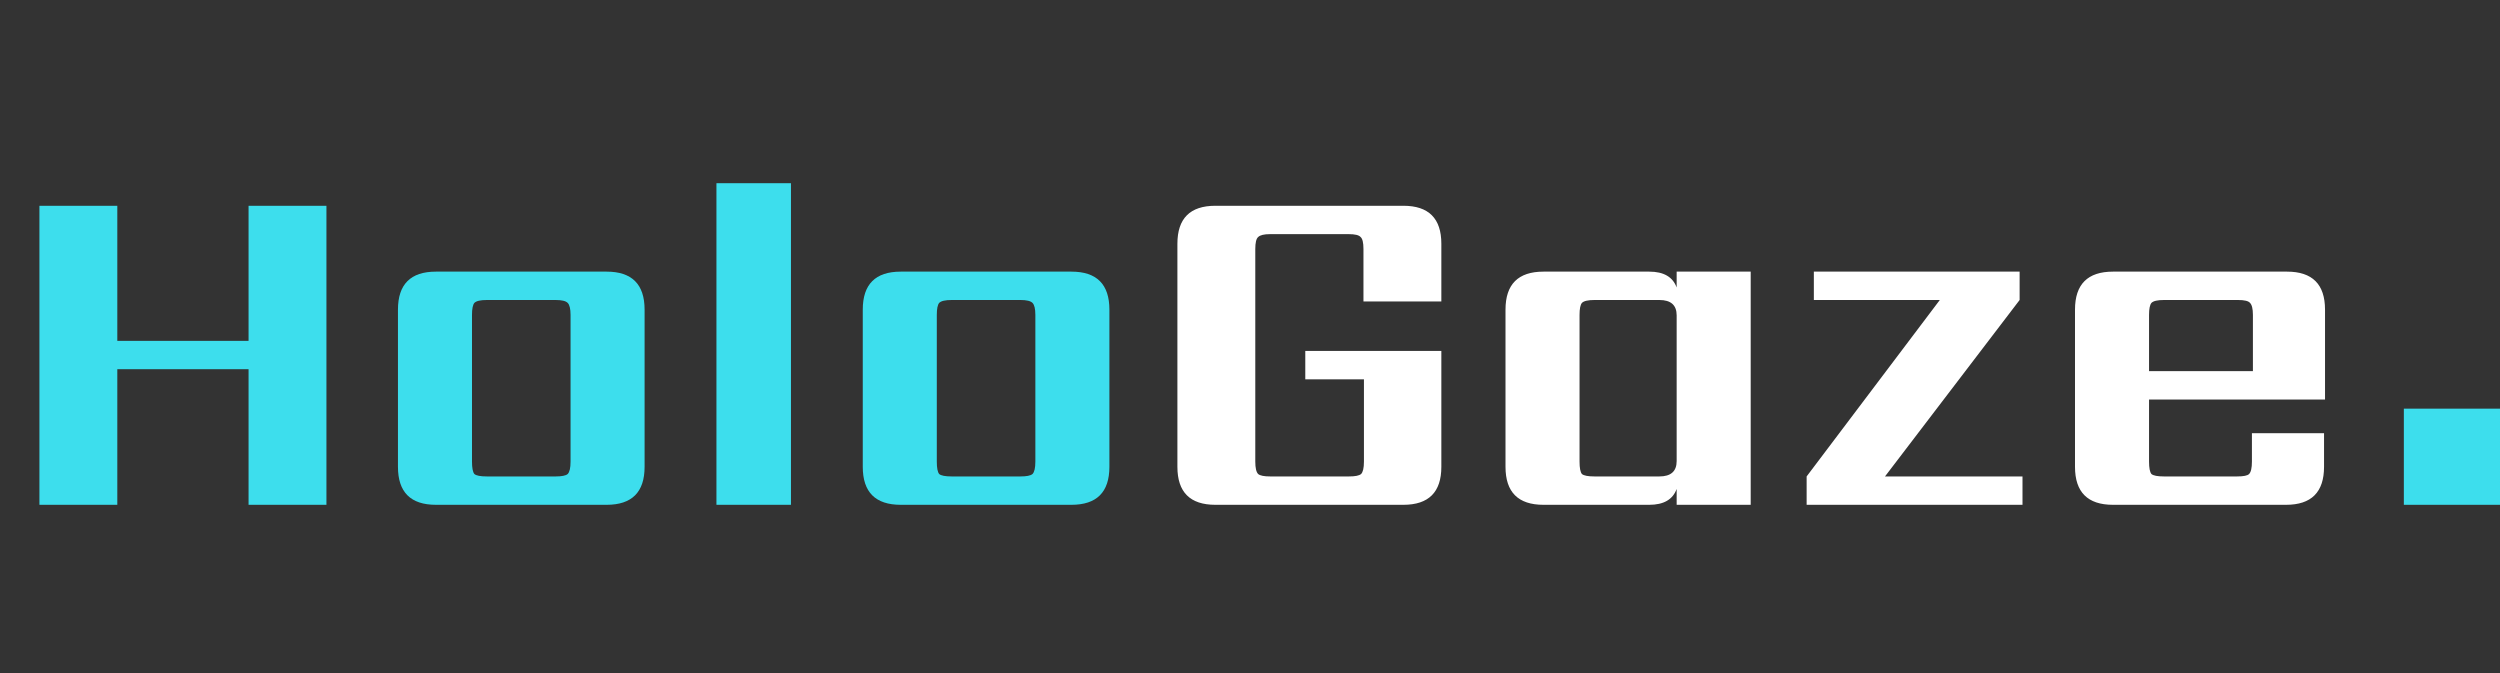 <svg width="104" height="28" viewBox="0 0 104 28" fill="none" xmlns="http://www.w3.org/2000/svg">
<rect x="0" y="0" width="104" height="28" fill="#333333" stroke="none"/>
<path d="M10.34 8.56H13.58V21H10.34V15.36H4.88V21H1.64V8.56H4.88V14.18H10.34V8.56ZM23.735 19.2V13.1C23.735 12.847 23.695 12.68 23.615 12.6C23.535 12.52 23.368 12.48 23.115 12.48H20.255C19.988 12.48 19.815 12.52 19.735 12.6C19.668 12.68 19.635 12.847 19.635 13.1V19.2C19.635 19.467 19.668 19.64 19.735 19.72C19.815 19.787 19.988 19.82 20.255 19.82H23.115C23.368 19.82 23.535 19.787 23.615 19.72C23.695 19.64 23.735 19.467 23.735 19.2ZM18.135 11.3H25.235C26.288 11.3 26.815 11.827 26.815 12.88V19.42C26.815 20.473 26.288 21 25.235 21H18.135C17.081 21 16.555 20.473 16.555 19.42V12.88C16.555 11.827 17.081 11.3 18.135 11.3ZM32.904 21H29.804V7.62H32.904V21ZM43.071 19.2V13.1C43.071 12.847 43.031 12.68 42.951 12.6C42.871 12.52 42.704 12.48 42.451 12.48H39.591C39.324 12.48 39.151 12.52 39.071 12.6C39.004 12.68 38.971 12.847 38.971 13.1V19.2C38.971 19.467 39.004 19.64 39.071 19.72C39.151 19.787 39.324 19.82 39.591 19.82H42.451C42.704 19.82 42.871 19.787 42.951 19.72C43.031 19.64 43.071 19.467 43.071 19.2ZM37.471 11.3H44.571C45.624 11.3 46.151 11.827 46.151 12.88V19.42C46.151 20.473 45.624 21 44.571 21H37.471C36.417 21 35.891 20.473 35.891 19.42V12.88C35.891 11.827 36.417 11.3 37.471 11.3Z" fill="#3DDEED"/>
<path d="M59.96 12.54H56.72V10.36C56.72 10.093 56.68 9.927 56.6 9.86C56.533 9.78 56.367 9.74 56.1 9.74H52.84C52.587 9.74 52.42 9.78 52.34 9.86C52.26 9.927 52.22 10.093 52.22 10.36V19.2C52.22 19.467 52.26 19.64 52.34 19.72C52.42 19.787 52.587 19.82 52.84 19.82H56.12C56.373 19.82 56.54 19.787 56.62 19.72C56.7 19.64 56.74 19.467 56.74 19.2V15.78H54.3V14.6H59.96V19.42C59.96 20.473 59.433 21 58.38 21H50.56C49.507 21 48.98 20.473 48.98 19.42V10.14C48.98 9.087 49.507 8.56 50.56 8.56H58.38C59.433 8.56 59.96 9.087 59.96 10.14V12.54ZM66.329 19.82H69.029C69.509 19.82 69.749 19.607 69.749 19.18V13.12C69.749 12.693 69.509 12.48 69.029 12.48H66.329C66.062 12.48 65.889 12.52 65.809 12.6C65.742 12.68 65.709 12.847 65.709 13.1V19.2C65.709 19.467 65.742 19.64 65.809 19.72C65.889 19.787 66.062 19.82 66.329 19.82ZM69.749 11.3H72.829V21H69.749V20.34C69.589 20.78 69.209 21 68.609 21H64.209C63.156 21 62.629 20.473 62.629 19.42V12.88C62.629 11.827 63.156 11.3 64.209 11.3H68.609C69.209 11.3 69.589 11.52 69.749 11.96V11.3ZM84.136 19.82V21H75.156V19.82L80.696 12.48H75.456V11.3H84.016V12.48L78.416 19.82H84.136ZM89.4 15.44H93.721V13.1C93.721 12.847 93.68 12.68 93.6 12.6C93.534 12.52 93.367 12.48 93.1 12.48H90.02C89.754 12.48 89.581 12.52 89.501 12.6C89.434 12.68 89.4 12.847 89.4 13.1V15.44ZM87.9 11.3H95.141C96.194 11.3 96.721 11.827 96.721 12.88V16.62H89.4V19.2C89.4 19.467 89.434 19.64 89.501 19.72C89.581 19.787 89.754 19.82 90.02 19.82H93.061C93.327 19.82 93.494 19.787 93.561 19.72C93.641 19.64 93.68 19.467 93.68 19.2V18.02H96.68V19.42C96.68 20.473 96.154 21 95.1 21H87.9C86.847 21 86.32 20.473 86.32 19.42V12.88C86.32 11.827 86.847 11.3 87.9 11.3Z" fill="white"/>
<rect x="100" y="17" width="4" height="4" fill="#3DDEED"/>
</svg>

